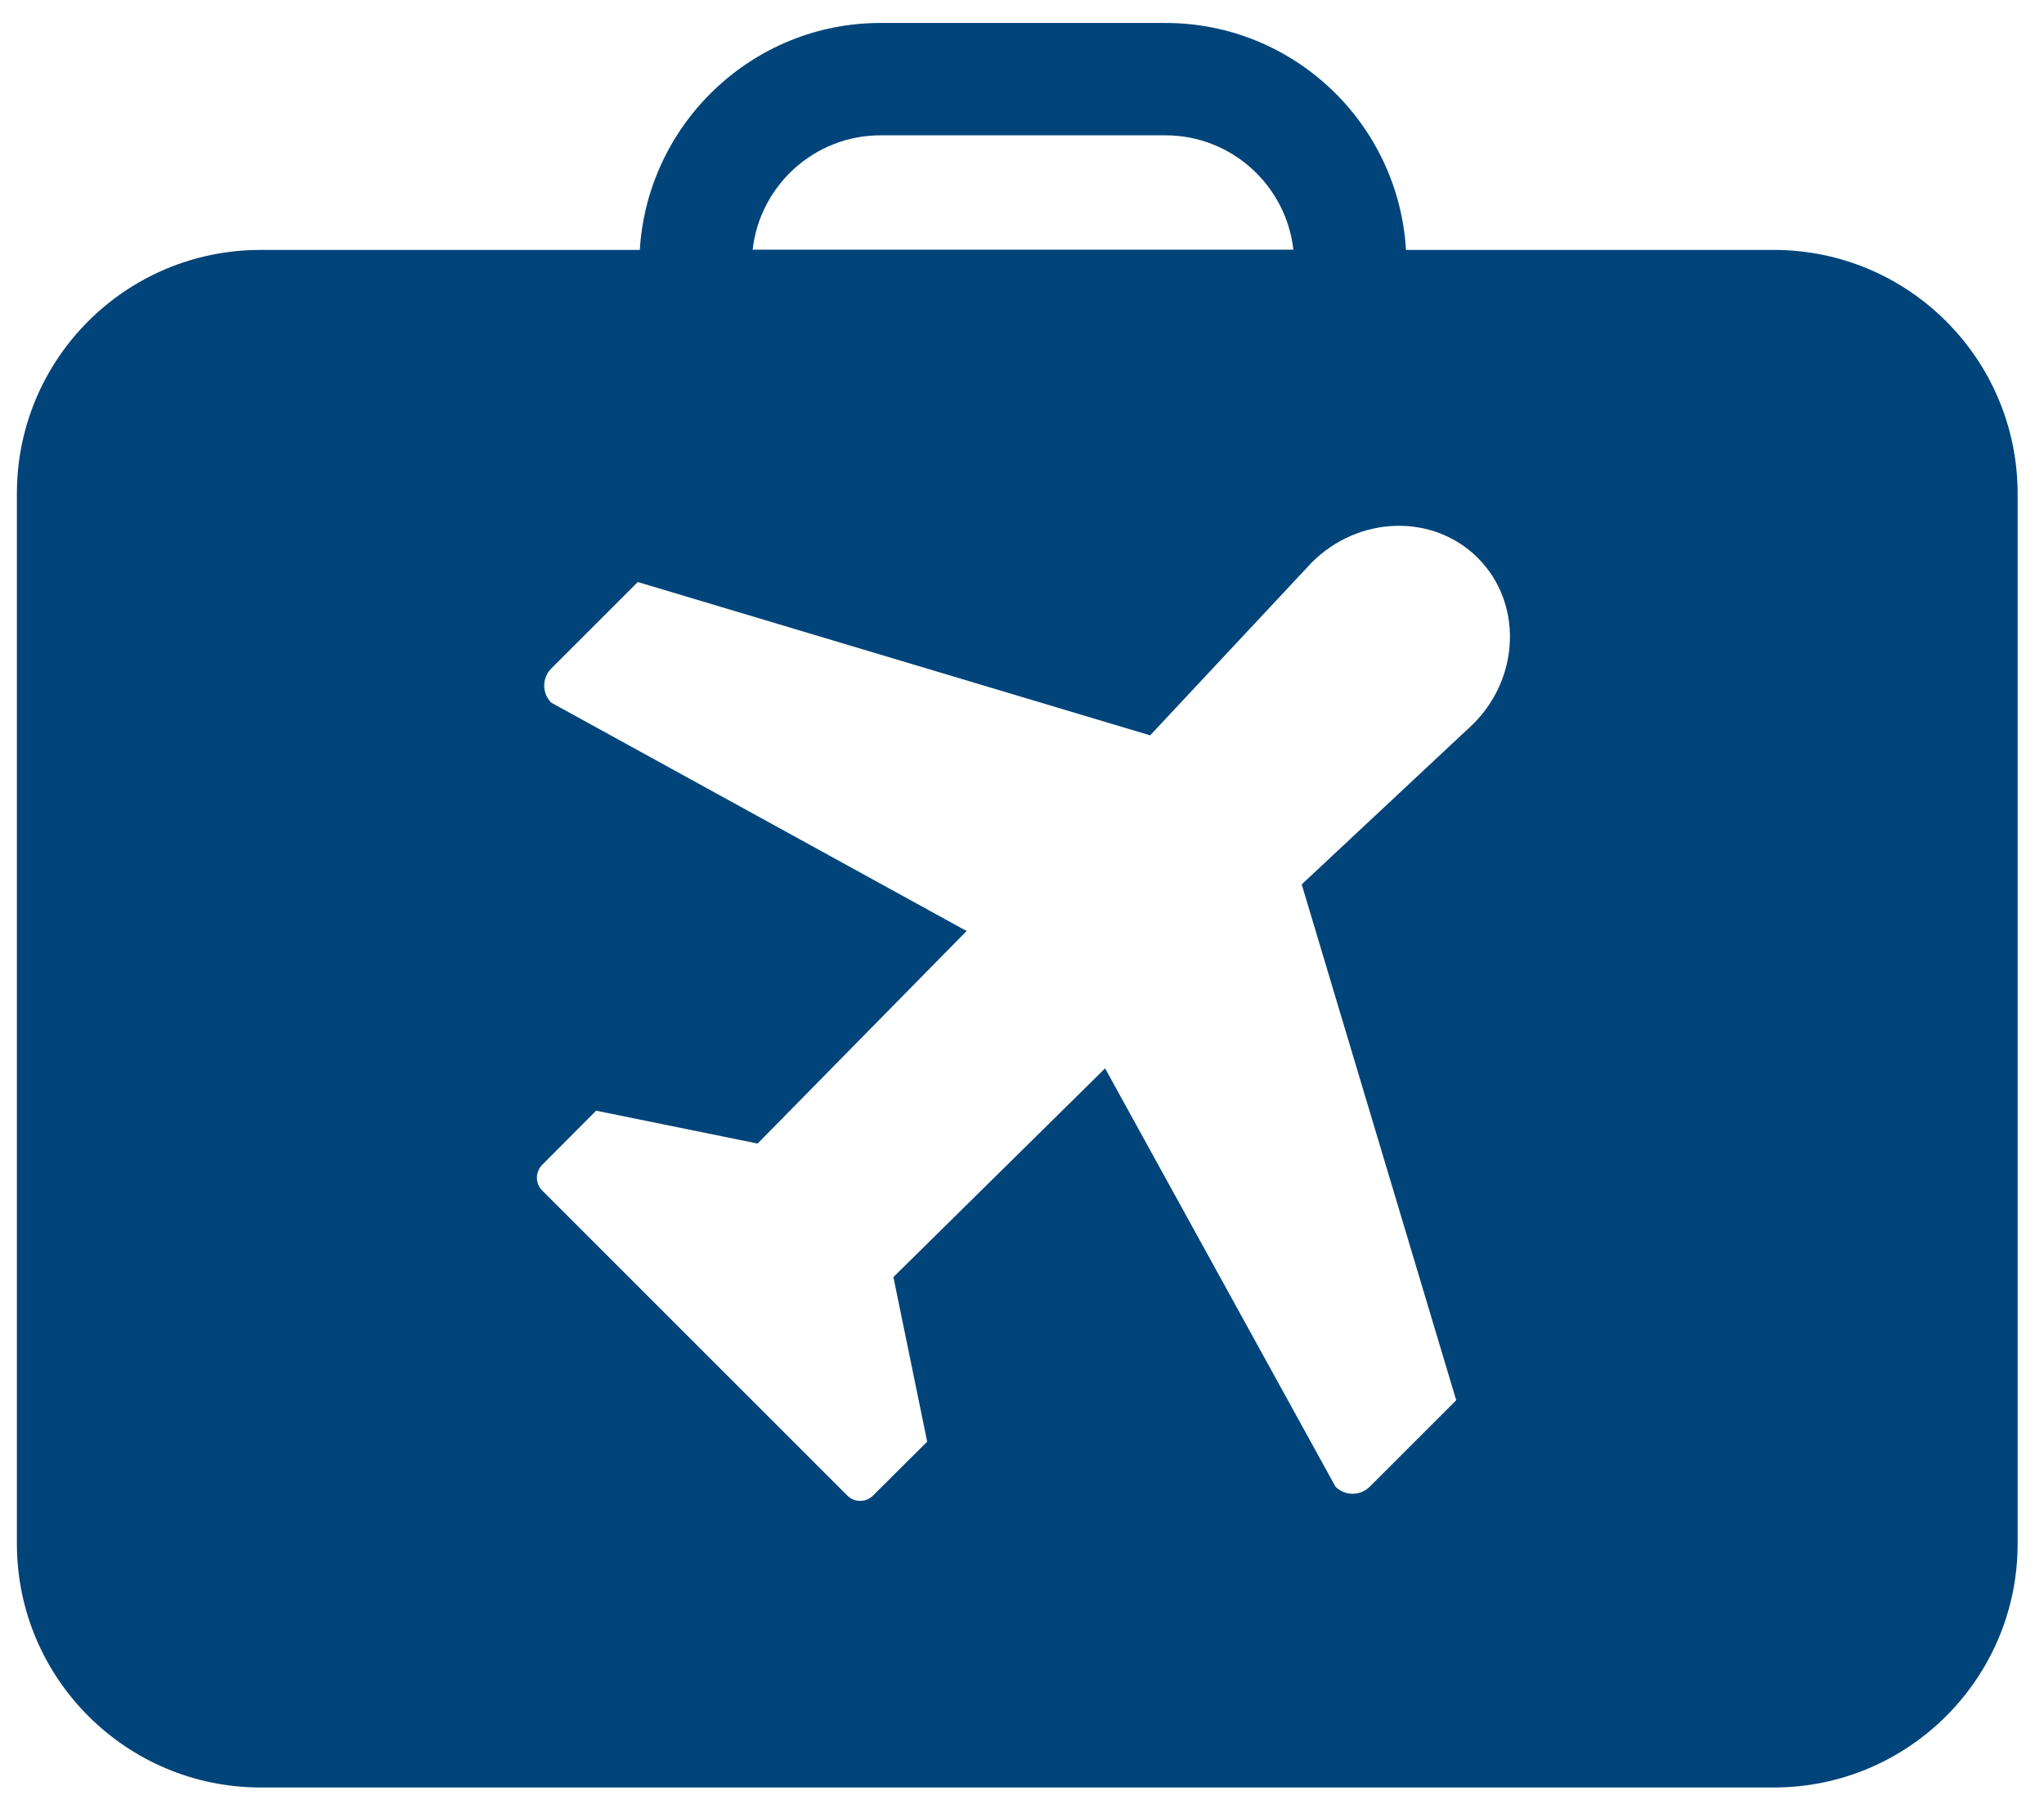 <?xml version="1.0" encoding="utf-8"?>
<!-- Generator: Adobe Illustrator 27.7.0, SVG Export Plug-In . SVG Version: 6.00 Build 0)  -->
<svg version="1.1" id="Layer_1" xmlns="http://www.w3.org/2000/svg" xmlns:xlink="http://www.w3.org/1999/xlink" x="0px" y="0px"
	 viewBox="0 0 907.6 801.2" style="enable-background:new 0 0 907.6 801.2;" xml:space="preserve">
<style type="text/css">
	.st0{fill:#01447A;}
</style>
<path class="st0" d="M787.6,111H624.3C621,54.8,574.4,10.2,517.5,10.2H391c-56.9,0-103.5,44.7-106.9,100.8H115.7
	C55.9,111,7.5,159.4,7.5,219.2v466.4c0,59.8,48.5,108.3,108.3,108.3h671.8c59.8,0,108.3-48.5,108.3-108.3V219.2
	C895.8,159.4,847.4,111,787.6,111L787.6,111z M391,60.1h126.5c29.4,0,53.6,22.3,56.8,50.8H334.2C337.4,82.4,361.6,60.1,391,60.1
	L391,60.1z M654.1,321.6L578,392.8l68.6,229.1l-38.4,38.4c-4.2,4.2-11,4.2-15.2,0L490.7,474.5l-94,92.7l15,73.1l-24,23.9
	c-3.2,3.2-8.3,3.2-11.5,0L240.8,528.8c-3.2-3.2-3.2-8.3,0-11.5l23.9-24l71.7,14.6l92.8-94.4L244.8,312.1c-4.2-4.2-4.2-11,0-15.2
	l38.4-38.4l227.5,68.1l71.7-76.7c20.9-21,54-21.9,73.8-2.1C676,267.6,675.1,300.7,654.1,321.6L654.1,321.6z"/>
</svg>
